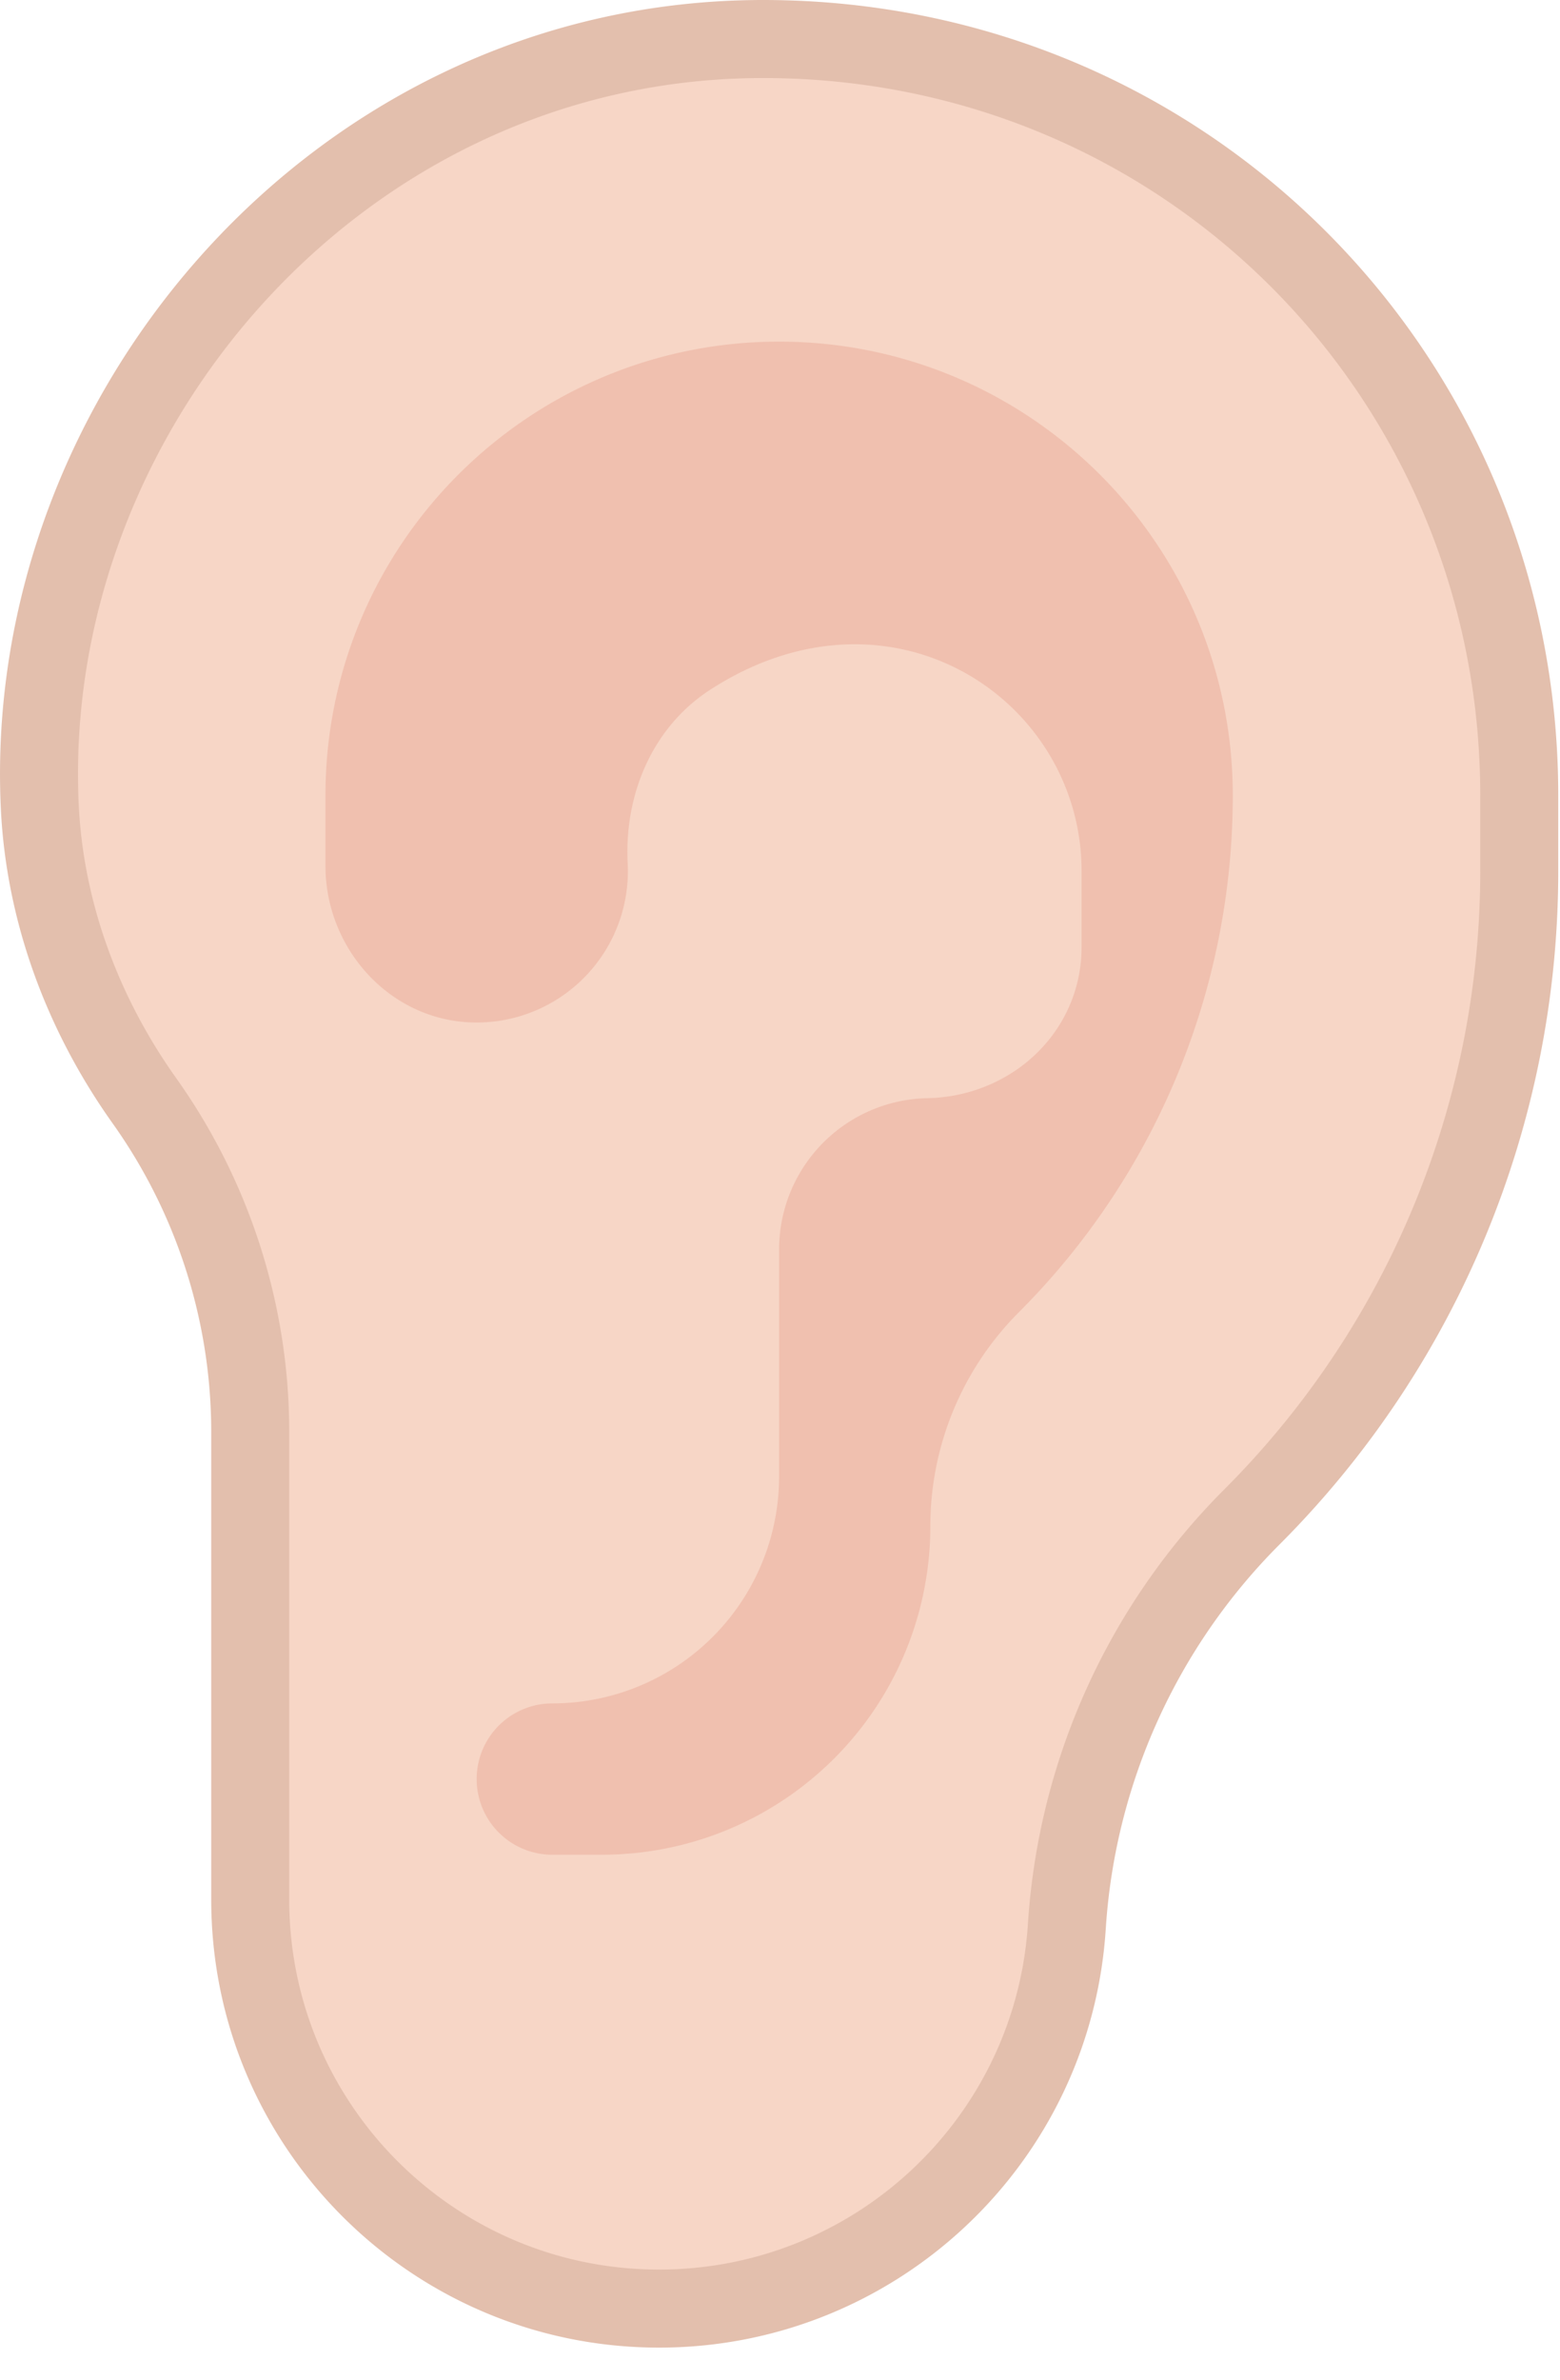 <svg xmlns="http://www.w3.org/2000/svg" width="40" height="61" viewBox="0 0 40 61">
    <g fill="none" fill-rule="evenodd">
        <path fill="#F7D6C6" stroke="#E3BFAD" stroke-width="2" d="M1.019 20.648c.125 2.724 1.103 5.34 2.684 7.561a14.639 14.639 0 0 1 2.713 8.49V48.68c0 5.789 4.693 10.482 10.483 10.482 5.523 0 10.104-4.285 10.456-9.797a16.314 16.314 0 0 1 4.745-10.49 23.402 23.402 0 0 0 6.855-16.55v-1.938C38.955 9.68 30.425 1 19.567 1 8.71 1 .557 10.59 1.019 20.648z"/>
        <path fill="#F0C0AF" d="M19.977 8.755c-6.424 0-11.632 5.208-11.632 11.633v1.8c0 2.132 1.66 3.97 3.792 4.015a3.878 3.878 0 0 0 3.957-4.08c-.09-1.76.633-3.486 2.112-4.444 4.641-3.01 9.527.248 9.527 4.648v1.938c0 2.173-1.785 3.835-3.957 3.878a3.878 3.878 0 0 0-3.799 3.877v5.817a5.816 5.816 0 0 1-5.816 5.816 1.938 1.938 0 1 0 0 3.878h1.273a8.42 8.42 0 0 0 8.421-8.42c0-2.058.817-4.03 2.271-5.484a18.723 18.723 0 0 0 5.484-13.24c0-6.424-5.208-11.632-11.633-11.632"/>
    </g>
</svg>
